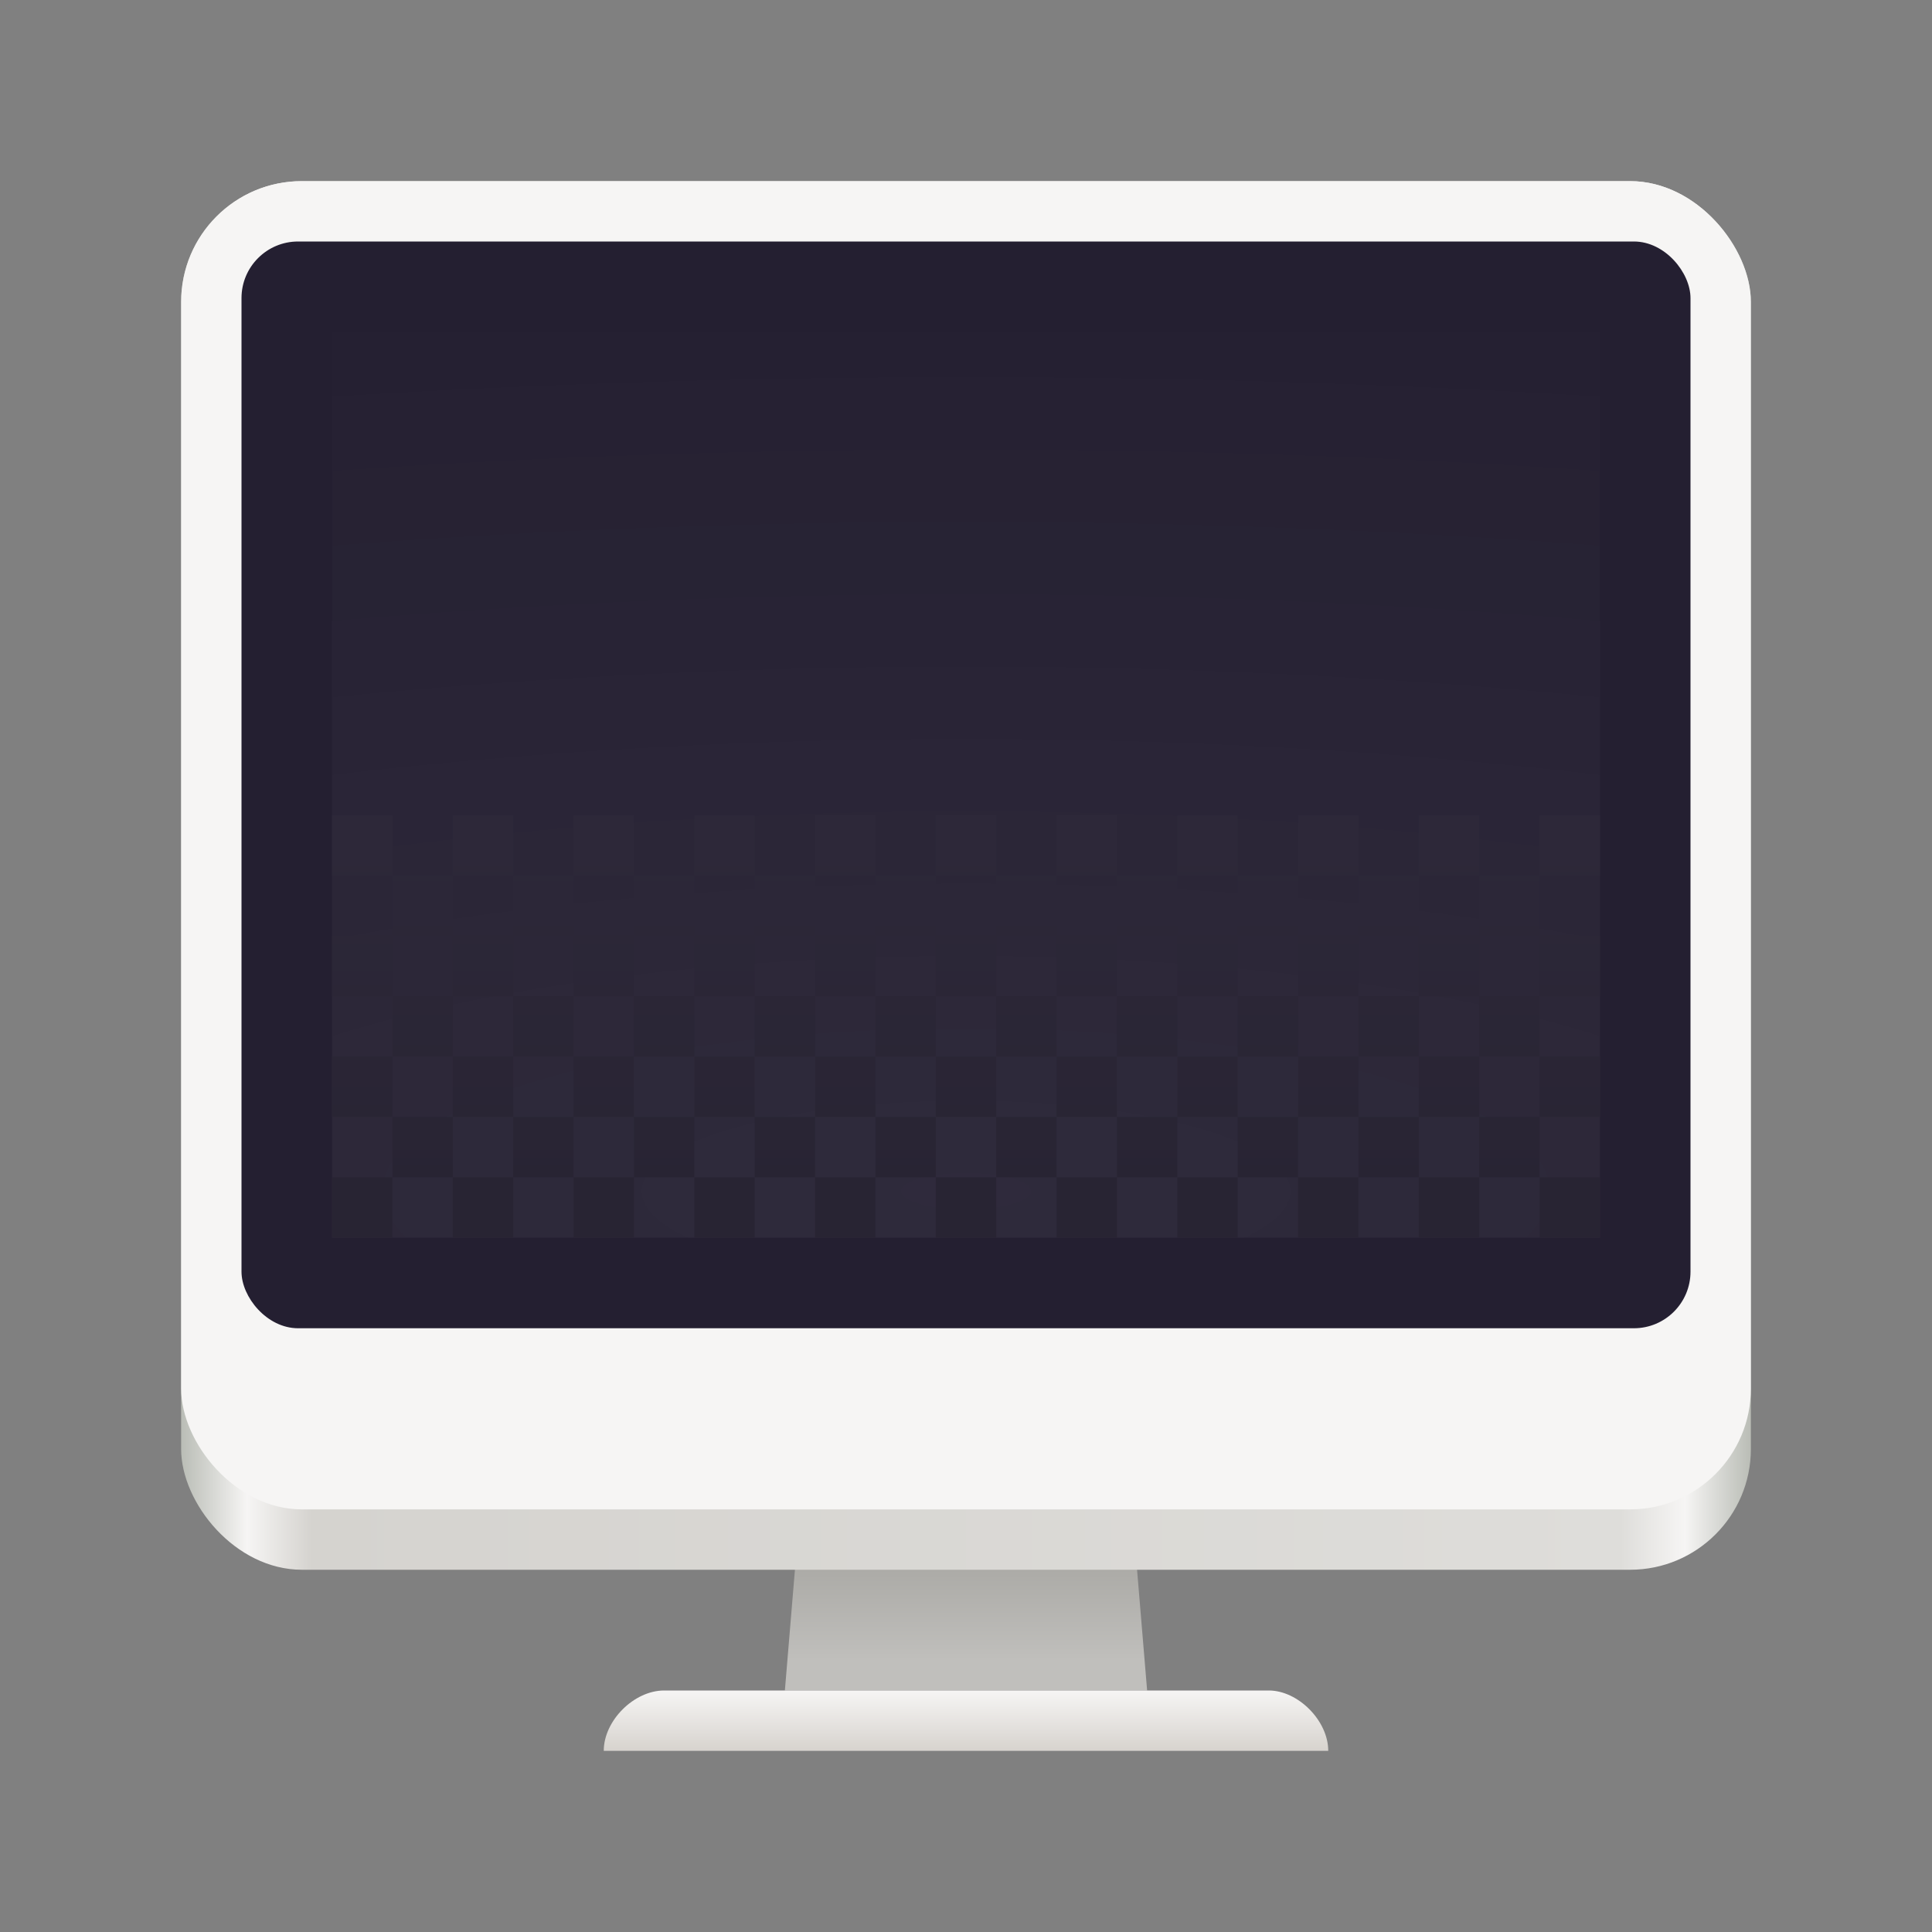 <svg xmlns="http://www.w3.org/2000/svg" xmlns:xlink="http://www.w3.org/1999/xlink" width="128" version="1.0" height="128">
    <rect width="100%" height="100%" fill="#808080" stroke="none"/>
    <defs>
        <linearGradient y2="276" y1="282" x2="68" x1="68" id="f" xlink:href="#a" gradientUnits="userSpaceOnUse" gradientTransform="matrix(4 0 0 4 860 -840)"/>
        <linearGradient id="a">
            <stop offset="0" stop-color="#c0bfbc"/>
            <stop offset="1" stop-color="#acaba7"/>
        </linearGradient>
        <linearGradient y2="288" y1="284" x2="66" x1="66" id="g" xlink:href="#b" gradientUnits="userSpaceOnUse" gradientTransform="matrix(4 0 0 4 860 -840)"/>
        <linearGradient id="b">
            <stop offset="0" stop-color="#f6f5f4"/>
            <stop offset="1" stop-color="#d7d3ce"/>
        </linearGradient>
        <linearGradient y2="44" y1="44" x2="464" x1="48" id="h" xlink:href="#c" gradientUnits="userSpaceOnUse" gradientTransform="translate(860 -20)"/>
        <linearGradient id="c">
            <stop offset="0" stop-color="#babdb6"/>
            <stop offset=".042" stop-color="#f6f5f4"/>
            <stop offset=".083" stop-color="#d5d3cf"/>
            <stop offset=".917" stop-color="#deddda"/>
            <stop offset=".958" stop-color="#f6f5f4"/>
            <stop offset="1" stop-color="#babdb6"/>
        </linearGradient>
        <radialGradient r="44" id="i" xlink:href="#d" gradientUnits="userSpaceOnUse" gradientTransform="matrix(-18.05 0 0 -5.035 39.174 814.05)" fy="194.19" fx="64" cy="194.19" cx="64"/>
        <linearGradient id="d">
            <stop offset="0" stop-color="#fff"/>
            <stop offset="1" stop-color="#fff" stop-opacity=".094"/>
        </linearGradient>
        <linearGradient y2="269.137" y1="245.395" x2="70.347" x1="70.347" id="j" xlink:href="#e" gradientUnits="userSpaceOnUse" gradientTransform="matrix(4 0 0 4 868 -912)"/>
        <linearGradient id="e">
            <stop offset="0" stop-color="#2d2839"/>
            <stop offset="1" stop-color="#282433"/>
        </linearGradient>
    </defs>
    <g transform="translate(0 -2242)">
        <g transform="matrix(.25 0 0 .25 -215 2280)">
            <path d="M1084 104l-16 192h96l-16-192h-32z" fill="url(#f)"/>
            <path d="M1036 296h160.25c7.75 0 15.75 8 15.75 16h-192c0-8 8-16 16-16z" fill="url(#g)"/>
            <rect y="-104" x="908" width="416" style="marker:none" ry="32" rx="32" height="368" fill="url(#h)"/>
            <rect y="-104" x="908" width="416" style="marker:none" ry="32" rx="32" height="352" fill="#f6f5f4"/>
            <rect y="-88" x="924" width="384" style="marker:none" ry="15" rx="15" height="288" fill="#241f31"/>
            <rect y="-176" x="-1284" width="336" transform="scale(-1)" style="marker:none" height="240" opacity=".05" fill="url(#i)"/>
            <path style="marker:none" d="M1268 64h16v16h-16zm-32 0h16v16h-16zm-32 0h16v16h-16zm-32 0h16v16h-16zm-32 0h16v16h-16zm-32 0h16v16h-16zm-32 0h16v16h-16zm-32 0h16v16h-16zm-32 0h16v16h-16zm-32 0h16v16h-16zm-32 0h16v16h-16zm336 16v16zm-32 0h16v16h-16zm-32 0h16v16h-16zm-32 0h16v16h-16zm-32 0h16v16h-16zm-32 0h16v16h-16zm-32 0h16v16h-16zm-32 0h16v16h-16zm-32 0h16v16h-16zm-32 0h16v16h-16zm-32 0h16v16h-16zm304 16h16v16h-16zm-32 0h16v16h-16zm-32 0h16v16h-16zm-32 0h16v16h-16zm-32 0h16v16h-16zm-32 0h16v16h-16zm-32 0h16v16h-16zm-32 0h16v16h-16zm-32 0h16v16h-16zm-32 0h16v16h-16zm-32 0h16v16h-16zm336 16v16zm-32 0h16v16h-16zm-32 0h16v16h-16zm-32 0h16v16h-16zm-32 0h16v16h-16zm-32 0h16v16h-16zm-32 0h16v16h-16zm-32 0h16v16h-16zm-32 0h16v16h-16zm-32 0h16v16h-16zm-32 0h16v16h-16zm304 16h16v16h-16zm-32 0h16v16h-16zm-32 0h16v16h-16zm-32 0h16v16h-16zm-32 0h16v16h-16zm-32 0h16v16h-16zm-32 0h16v16h-16zm-32 0h16v16h-16zm-32 0h16v16h-16zm-32 0h16v16h-16zm-32 0h16v16h-16zm336 16v16zm-32 0h16v16h-16zm-32 0h16v16h-16zm-32 0h16v16h-16zm-32 0h16v16h-16zm-32 0h16v16h-16zm-32 0h16v16h-16zm-32 0h16v16h-16zm-32 0h16v16h-16zm-32 0h16v16h-16zm-32 0h16v16h-16zm304 16h16v16h-16zm-32 0h16v16h-16zm-32 0h16v16h-16zm-32 0h16v16h-16zm-32 0h16v16h-16zm-32 0h16v16h-16zm-32 0h16v16h-16zm-32 0h16v16h-16zm-32 0h16v16h-16zm-32 0h16v16h-16zm-32 0h16v16h-16z" fill="url(#j)"/>
        </g>
    </g>
</svg>
